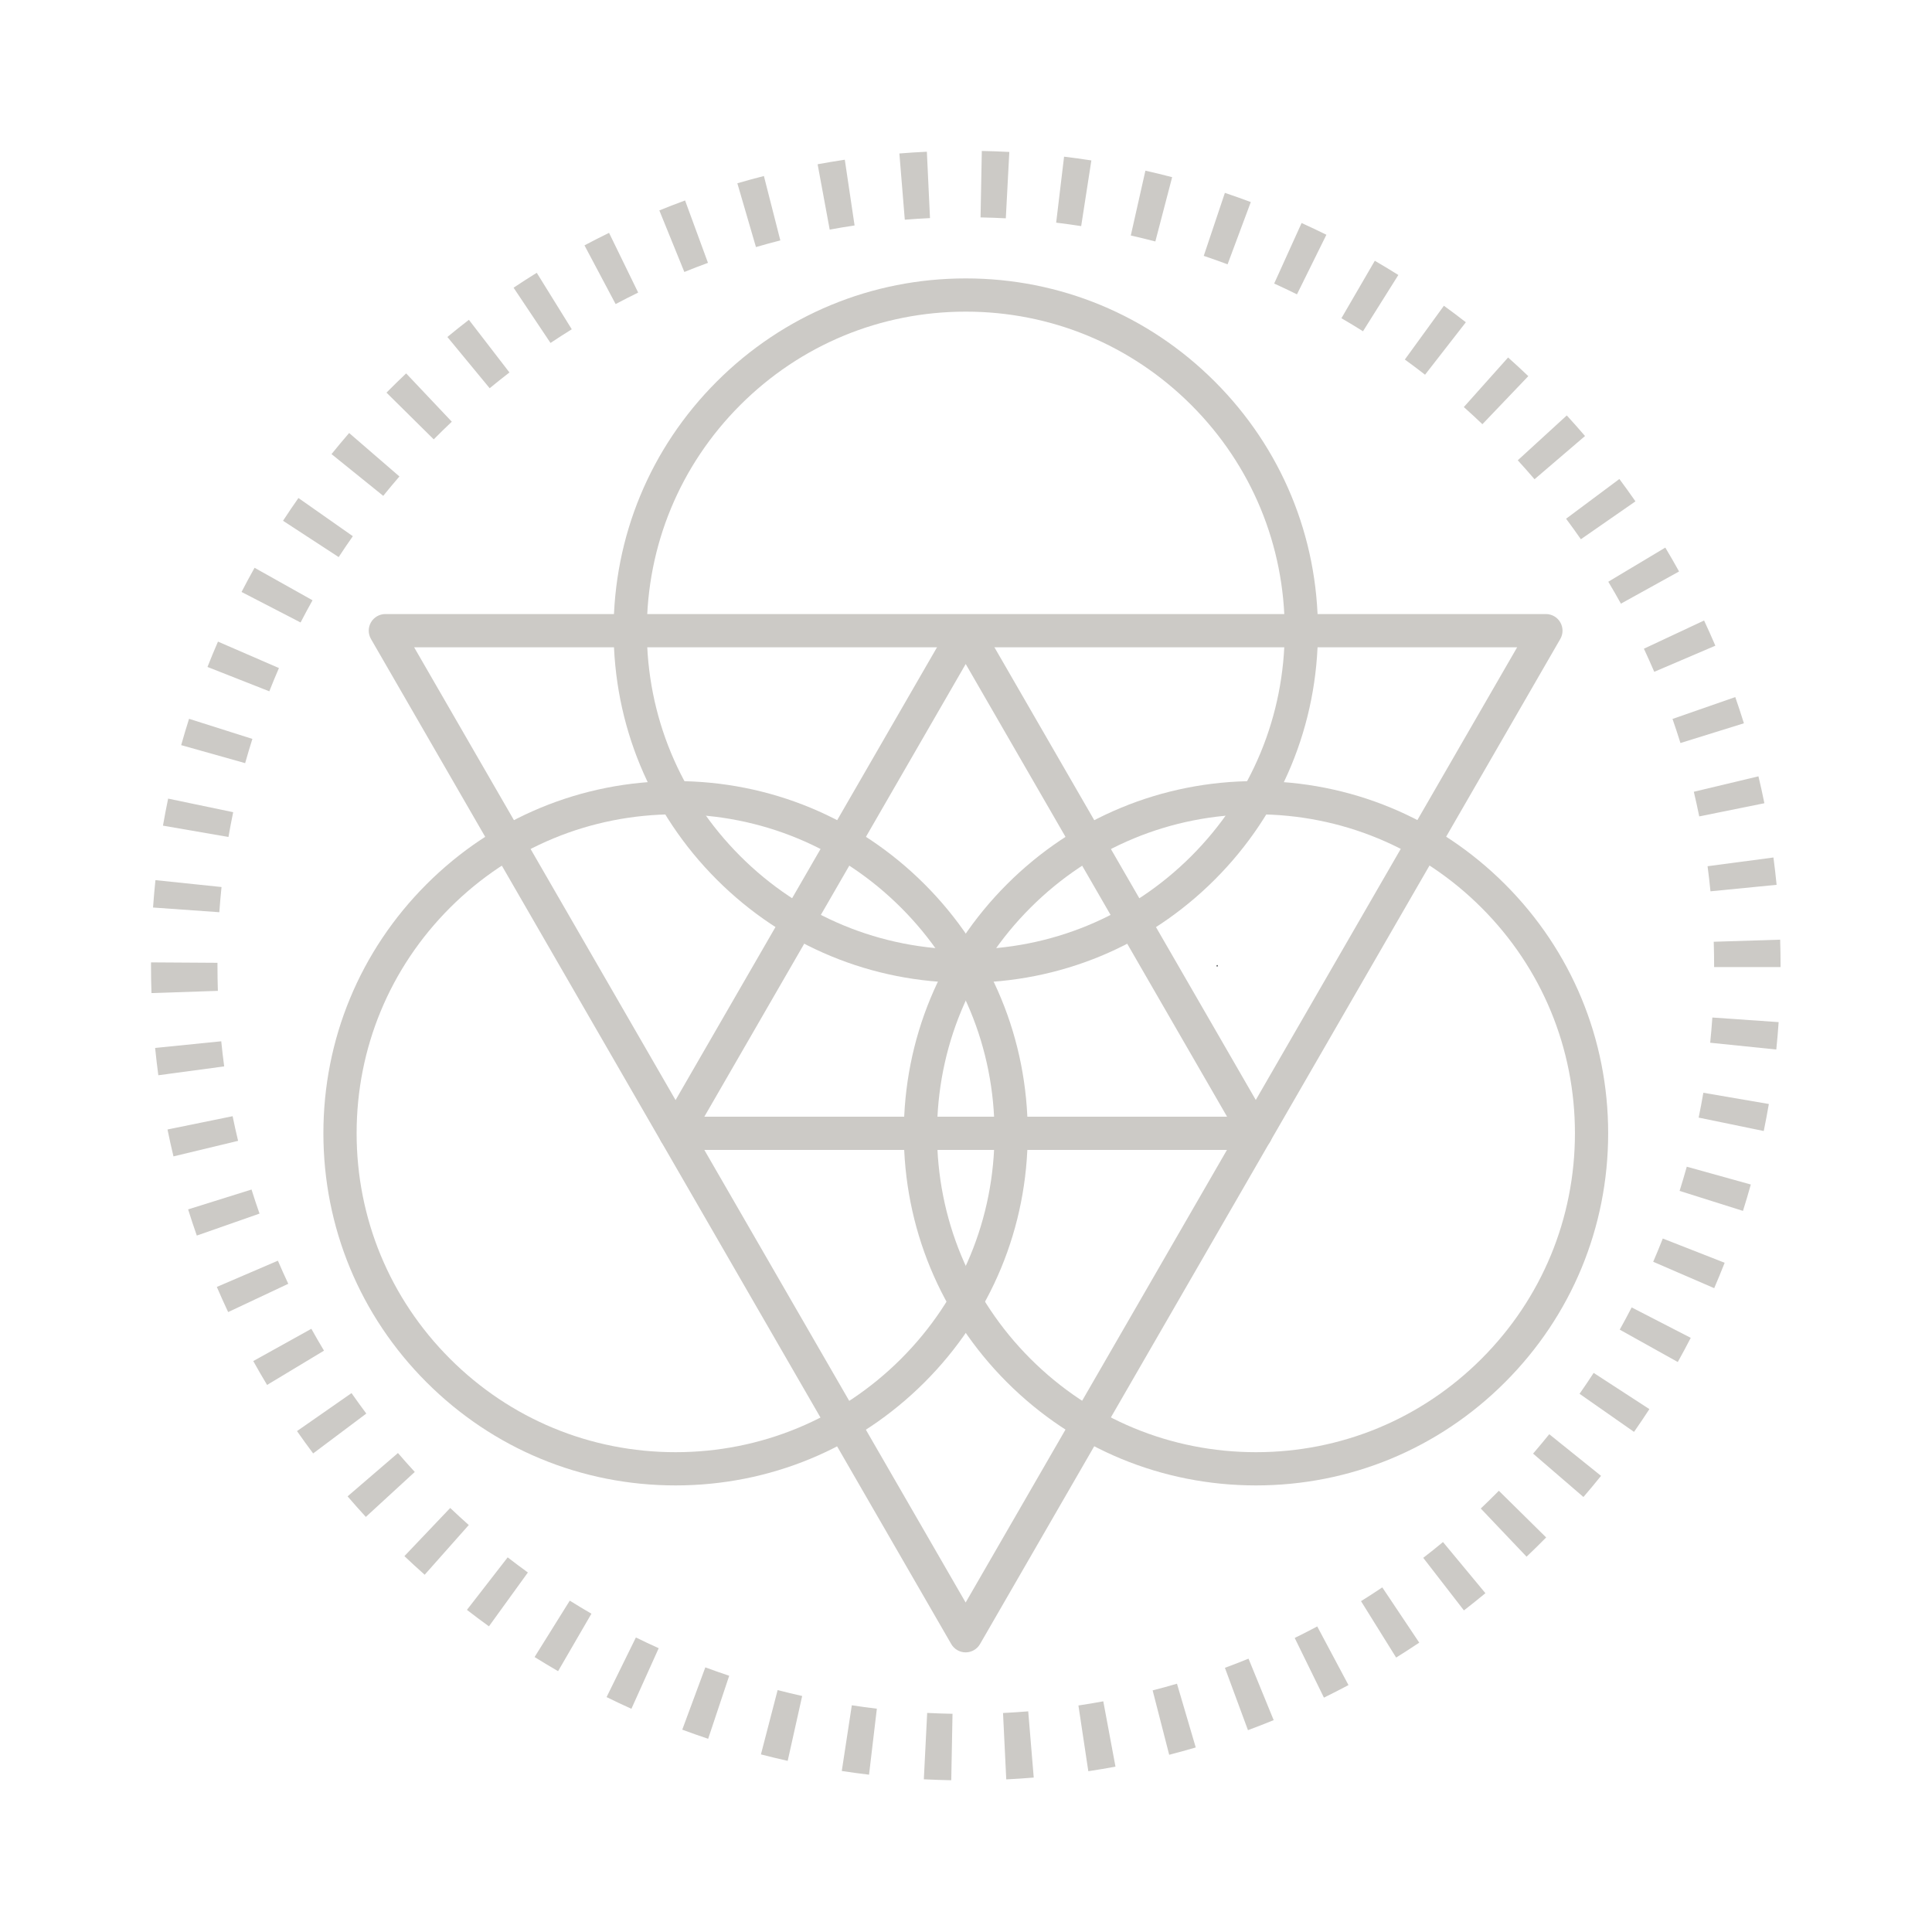 <?xml version="1.0" encoding="UTF-8" standalone="no"?>
<svg
   xmlns:dc="http://purl.org/dc/elements/1.1/"
   xmlns:cc="http://creativecommons.org/ns#"
   xmlns:rdf="http://www.w3.org/1999/02/22-rdf-syntax-ns#"
   xmlns:svg="http://www.w3.org/2000/svg"
   xmlns="http://www.w3.org/2000/svg"
   xmlns:sodipodi="http://sodipodi.sourceforge.net/DTD/sodipodi-0.dtd"
   xmlns:inkscape="http://www.inkscape.org/namespaces/inkscape"
   width="193.765"
   height="193.764"
   viewBox="0 0 193.765 193.764"
   version="1.1"
   id="SVGRoot"
   inkscape:version="1.0.1 (3bc2e813f5, 2020-09-07)"
   sodipodi:docname="ooo_logo_no_text_linesonly_grayish_bg.svg"
   inkscape:export-filename="/home/arc/ooo_logo_no_text_linesonly_grayish_bg.png"
   inkscape:export-xdpi="253.66766"
   inkscape:export-ydpi="253.66766">
  <title
     id="title4335">OOO no-text logo</title>
  <defs
     id="defs1371" />
  <sodipodi:namedview
     id="base"
     pagecolor="#6c6c6c"
     bordercolor="#666666"
     borderopacity="1.0"
     inkscape:pageopacity="0.83137255"
     inkscape:pageshadow="2"
     inkscape:zoom="2.6666666"
     inkscape:cx="116.38836"
     inkscape:cy="113.89621"
     inkscape:document-units="px"
     inkscape:current-layer="g4296"
     showgrid="false"
     inkscape:window-width="1848"
     inkscape:window-height="1016"
     inkscape:window-x="1992"
     inkscape:window-y="27"
     inkscape:window-maximized="1"
     inkscape:grid-bbox="true"
     fit-margin-top="0"
     fit-margin-left="0"
     fit-margin-right="0"
     fit-margin-bottom="0"
     inkscape:pagecheckerboard="true"
     inkscape:document-rotation="0" />
  <g
     inkscape:label="Layer 1"
     inkscape:groupmode="layer"
     id="layer1"
     transform="translate(0.883,0.132)">
    <g
       id="g4296"
       transform="translate(-1.5,3)">
      <g
         transform="matrix(1.333,0,0,-1.333,122.606,93.778)"
         id="g2370">
        <path
           inkscape:connector-curvature="0"
           id="path2372"
           style="fill:#222527;fill-opacity:1;fill-rule:nonzero;stroke:none"
           d="M 0,0 C 0.021,0 0.043,-0.002 0.064,-0.002 0.086,-0.002 0.107,0 0.128,0 0.107,0.037 0.086,0.074 0.064,0.111 0.042,0.074 0.021,0.037 0,0" />
      </g>
      <g
         transform="matrix(1.333,0,0,-1.333,101.493,18.763)"
         id="g2402">
        <path
           inkscape:connector-curvature="0"
           id="path2404"
           style="fill:#cccac6;fill-opacity:1;fill-rule:nonzero;stroke:none"
           d="m 0,0 c -0.631,0.033 -1.265,0.056 -1.901,0.068 l 0.095,4.999 C -1.113,5.054 -0.424,5.029 0.263,4.993 Z m -7.601,-0.105 -0.407,4.983 c 0.686,0.056 1.375,0.1 2.068,0.132 l 0.235,-4.994 c -0.635,-0.03 -1.267,-0.07 -1.896,-0.121 M 5.67,-0.586 C 5.046,-0.489 4.418,-0.403 3.788,-0.327 L 4.383,4.638 C 5.071,4.555 5.755,4.461 6.436,4.355 Z M -13.251,-0.85 -14.16,4.067 c 0.678,0.125 1.36,0.239 2.045,0.341 l 0.736,-4.946 c -0.627,-0.093 -1.251,-0.196 -1.872,-0.312 M 11.25,-1.742 c -0.612,0.16 -1.228,0.309 -1.847,0.449 l 1.099,4.878 c 0.676,-0.152 1.346,-0.315 2.012,-0.49 z m -30.049,-0.422 -1.4,4.8 c 0.661,0.193 1.327,0.375 1.997,0.546 l 1.237,-4.845 c -0.615,-0.157 -1.226,-0.323 -1.834,-0.501 m 35.484,-1.297 c -0.593,0.221 -1.191,0.433 -1.793,0.635 l 1.59,4.74 c 0.655,-0.22 1.305,-0.45 1.95,-0.691 z m -40.872,-0.577 -1.882,4.633 c 0.641,0.259 1.286,0.509 1.937,0.748 l 1.723,-4.694 c -0.597,-0.219 -1.19,-0.448 -1.778,-0.687 M 21.905,-5.72 c -0.566,0.28 -1.137,0.551 -1.714,0.812 l 2.063,4.554 c 0.628,-0.284 1.25,-0.579 1.866,-0.883 z m -51.263,-0.732 -2.343,4.417 c 0.611,0.324 1.226,0.637 1.849,0.941 l 2.191,-4.494 c -0.57,-0.279 -1.136,-0.567 -1.697,-0.864 m 56.232,-2.046 c -0.535,0.336 -1.076,0.663 -1.624,0.981 l 2.512,4.323 c 0.597,-0.347 1.187,-0.703 1.771,-1.07 z m -61.131,-0.88 -2.778,4.157 c 0.574,0.384 1.155,0.758 1.743,1.122 l 2.635,-4.249 c -0.539,-0.334 -1.072,-0.678 -1.6,-1.03 m 65.799,-2.389 c -0.5,0.389 -1.007,0.769 -1.52,1.142 l 2.938,4.046 c 0.558,-0.405 1.109,-0.819 1.652,-1.242 z m -70.376,-1.017 -3.182,3.856 c 0.533,0.44 1.072,0.87 1.619,1.291 l 3.051,-3.961 c -0.503,-0.387 -0.999,-0.783 -1.488,-1.186 m 74.691,-2.707 c -0.458,0.438 -0.924,0.868 -1.397,1.29 l 3.331,3.73 c 0.514,-0.46 1.021,-0.927 1.52,-1.404 z m -78.9,-1.14 -3.554,3.516 c 0.485,0.491 0.978,0.973 1.479,1.447 l 3.435,-3.634 c -0.461,-0.435 -0.914,-0.879 -1.36,-1.329 m 82.823,-3.001 c -0.413,0.482 -0.834,0.957 -1.262,1.426 l 3.688,3.375 c 0.466,-0.509 0.923,-1.025 1.372,-1.549 z m -86.622,-1.249 -3.891,3.141 c 0.433,0.536 0.876,1.066 1.326,1.587 l 3.783,-3.269 c -0.414,-0.48 -0.82,-0.966 -1.218,-1.459 m 90.108,-3.265 c -0.362,0.521 -0.733,1.036 -1.112,1.544 l 4.009,2.989 c 0.412,-0.554 0.816,-1.115 1.21,-1.682 z m -93.46,-1.343 -4.187,2.733 c 0.377,0.578 0.763,1.149 1.159,1.712 l 4.093,-2.873 c -0.364,-0.518 -0.719,-1.041 -1.065,-1.572 m 96.473,-3.503 c -0.307,0.555 -0.624,1.105 -0.95,1.649 l 4.29,2.569 c 0.355,-0.593 0.7,-1.192 1.035,-1.797 z m -99.34,-1.417 -4.441,2.297 c 0.316,0.612 0.643,1.219 0.979,1.819 l 4.361,-2.445 c -0.309,-0.552 -0.608,-1.108 -0.899,-1.671 m 101.848,-3.712 c -0.25,0.585 -0.51,1.164 -0.779,1.739 l 4.528,2.122 c 0.293,-0.626 0.576,-1.258 0.848,-1.895 z m -104.2,-1.467 -4.652,1.833 c 0.252,0.641 0.516,1.277 0.789,1.907 l 4.587,-1.989 c -0.251,-0.579 -0.493,-1.163 -0.724,-1.751 m 106.172,-3.891 c -0.19,0.609 -0.389,1.212 -0.598,1.813 l 4.722,1.645 c 0.227,-0.653 0.444,-1.31 0.65,-1.972 z m -107.99,-1.513 -4.813,1.355 c 0.187,0.665 0.384,1.325 0.592,1.981 l 4.766,-1.512 c -0.191,-0.603 -0.373,-1.211 -0.545,-1.824 m 109.403,-4.007 c -0.126,0.623 -0.261,1.24 -0.408,1.854 l 4.863,1.161 c 0.161,-0.67 0.309,-1.346 0.446,-2.024 z m -110.659,-1.548 -4.927,0.852 c 0.119,0.683 0.248,1.361 0.389,2.035 l 4.894,-1.022 c -0.129,-0.618 -0.247,-1.239 -0.356,-1.865 m 111.504,-4.088 c -0.062,0.632 -0.135,1.261 -0.218,1.887 l 4.956,0.659 c 0.091,-0.682 0.17,-1.368 0.238,-2.057 z m -112.191,-1.573 -4.987,0.353 c 0.049,0.69 0.109,1.377 0.18,2.061 l 4.973,-0.518 c -0.066,-0.629 -0.121,-1.261 -0.166,-1.896 m 117.465,-4.128 h -5 v 0.112 c 0,0.6 -0.01,1.199 -0.028,1.794 l 4.997,0.157 c 0.02,-0.648 0.031,-1.298 0.031,-1.951 z M -64.28,-58.292 c -0.023,0.687 -0.034,1.376 -0.034,2.068 v 0.242 l 5,-0.032 v -0.21 c 0,-0.636 0.01,-1.27 0.031,-1.901 z m 122.249,-4.246 -4.973,0.51 c 0.064,0.629 0.118,1.261 0.162,1.897 l 4.988,-0.346 c -0.048,-0.69 -0.106,-1.377 -0.177,-2.061 m -121.733,-1.936 c -0.091,0.682 -0.172,1.366 -0.241,2.055 l 4.975,0.5 c 0.064,-0.632 0.137,-1.262 0.221,-1.889 z m 120.789,-4.196 -4.897,1.009 c 0.128,0.619 0.245,1.243 0.353,1.869 l 4.928,-0.845 c -0.117,-0.682 -0.245,-1.36 -0.384,-2.033 m -119.649,-1.909 c -0.161,0.67 -0.311,1.345 -0.449,2.024 l 4.899,1 c 0.127,-0.622 0.264,-1.24 0.412,-1.854 z m 118.086,-4.101 -4.768,1.504 c 0.19,0.602 0.37,1.211 0.54,1.821 l 4.818,-1.34 c -0.186,-0.666 -0.383,-1.328 -0.59,-1.985 m -116.331,-1.857 c -0.228,0.653 -0.446,1.309 -0.653,1.97 l 4.771,1.494 c 0.19,-0.608 0.391,-1.212 0.601,-1.811 z m 114.167,-3.957 -4.59,1.985 c 0.25,0.578 0.49,1.162 0.721,1.75 l 4.655,-1.824 c -0.252,-0.643 -0.514,-1.28 -0.786,-1.911 M -58.51,-82.293 c -0.295,0.626 -0.578,1.256 -0.852,1.893 l 4.594,1.973 c 0.251,-0.584 0.511,-1.162 0.782,-1.738 z m 109.067,-3.757 -4.367,2.435 c 0.308,0.552 0.607,1.11 0.897,1.673 l 4.445,-2.289 c -0.315,-0.612 -0.64,-1.219 -0.975,-1.819 m -106.138,-1.725 c -0.357,0.591 -0.703,1.191 -1.04,1.797 l 4.371,2.428 c 0.308,-0.554 0.625,-1.103 0.951,-1.645 z m 102.846,-3.532 -4.098,2.865 c 0.363,0.518 0.716,1.042 1.061,1.573 l 4.193,-2.724 c -0.376,-0.578 -0.761,-1.15 -1.156,-1.714 m -99.38,-1.621 c -0.414,0.553 -0.82,1.113 -1.215,1.681 l 4.102,2.858 c 0.363,-0.52 0.734,-1.033 1.113,-1.539 z m 95.574,-3.278 -3.788,3.264 c 0.413,0.48 0.819,0.967 1.216,1.46 l 3.896,-3.133 c -0.432,-0.538 -0.873,-1.068 -1.324,-1.591 m -91.61,-1.498 c -0.466,0.508 -0.924,1.024 -1.374,1.546 l 3.791,3.26 c 0.414,-0.481 0.836,-0.956 1.265,-1.423 z m 87.331,-2.993 -3.445,3.625 c 0.461,0.438 0.914,0.883 1.36,1.335 l 3.56,-3.512 c -0.485,-0.491 -0.976,-0.973 -1.475,-1.448 m -82.904,-1.358 c -0.516,0.458 -1.025,0.926 -1.525,1.401 l 3.446,3.623 c 0.459,-0.436 0.925,-0.865 1.397,-1.284 z m 78.191,-2.684 -3.06,3.955 c 0.502,0.388 0.997,0.784 1.485,1.189 l 3.192,-3.848 c -0.532,-0.441 -1.071,-0.873 -1.617,-1.296 m -73.356,-1.198 c -0.559,0.403 -1.111,0.817 -1.655,1.239 l 3.065,3.951 c 0.5,-0.388 1.007,-0.767 1.52,-1.139 z m 68.256,-2.35 -2.642,4.245 c 0.539,0.335 1.072,0.681 1.6,1.035 l 2.78,-4.157 c -0.572,-0.382 -1.151,-0.757 -1.738,-1.123 m -63.054,-1.023 c -0.596,0.346 -1.185,0.7 -1.768,1.063 l 2.647,4.243 c 0.537,-0.336 1.081,-0.663 1.63,-0.982 z m 57.621,-1.991 -2.199,4.49 c 0.57,0.279 1.135,0.568 1.695,0.866 l 2.351,-4.412 c -0.609,-0.325 -1.225,-0.64 -1.847,-0.944 m -52.104,-0.84 c -0.629,0.283 -1.251,0.576 -1.868,0.88 l 2.206,4.486 c 0.567,-0.278 1.139,-0.548 1.715,-0.808 z m 46.389,-1.608 -1.734,4.69 c 0.597,0.221 1.189,0.45 1.776,0.69 l 1.893,-4.627 c -0.639,-0.261 -1.285,-0.512 -1.935,-0.753 m -40.614,-0.649 c -0.654,0.219 -1.304,0.447 -1.949,0.686 l 1.736,4.689 c 0.594,-0.221 1.193,-0.432 1.796,-0.633 z m 34.687,-1.203 -1.245,4.844 c 0.615,0.157 1.225,0.325 1.831,0.504 l 1.412,-4.797 c -0.662,-0.195 -1.328,-0.378 -1.998,-0.551 m -28.703,-0.457 c -0.676,0.151 -1.347,0.313 -2.014,0.486 l 1.257,4.84 c 0.611,-0.159 1.227,-0.308 1.846,-0.446 z m 22.618,-0.779 -0.744,4.945 c 0.627,0.094 1.251,0.198 1.871,0.314 l 0.917,-4.916 c -0.677,-0.126 -1.359,-0.24 -2.044,-0.343 m -16.498,-0.261 c -0.688,0.081 -1.371,0.174 -2.051,0.277 l 0.755,4.944 c 0.624,-0.096 1.252,-0.181 1.884,-0.256 z m 10.324,-0.354 -0.243,4.994 c 0.635,0.032 1.266,0.074 1.896,0.125 l 0.414,-4.982 c -0.686,-0.058 -1.375,-0.103 -2.067,-0.137 m -4.138,-0.065 c -0.691,0.014 -1.379,0.037 -2.063,0.071 l 0.251,4.994 c 0.633,-0.032 1.269,-0.053 1.907,-0.065 z" />
      </g>
      <g
         transform="matrix(1.333,0,0,-1.333,42.151,61.785)"
         id="g2406">
        <path
           inkscape:connector-curvature="0"
           id="path2408"
           style="fill:#cccac6;fill-opacity:1;fill-rule:nonzero;stroke:none"
           d="M 0,0 41.495,-71.871 82.989,0 Z m 41.495,-75.621 c -0.447,0 -0.86,0.239 -1.083,0.625 L -3.248,0.625 c -0.223,0.387 -0.223,0.863 0,1.25 0.224,0.387 0.636,0.625 1.083,0.625 h 87.319 c 0.447,0 0.859,-0.238 1.082,-0.625 0.223,-0.387 0.223,-0.863 0,-1.25 L 42.577,-74.996 c -0.223,-0.386 -0.636,-0.625 -1.082,-0.625" />
      </g>
      <g
         transform="matrix(1.333,0,0,-1.333,71.257,108.865)"
         id="g2410">
        <path
           inkscape:connector-curvature="0"
           id="path2412"
           style="fill:#cccac6;fill-opacity:1;fill-rule:nonzero;stroke:none"
           d="M 0,0 H 39.33 L 19.665,34.06 Z m 41.495,-2.5 h -43.66 c -0.447,0 -0.859,0.238 -1.083,0.625 -0.223,0.387 -0.223,0.863 0,1.25 l 21.831,37.81 c 0.446,0.773 1.718,0.773 2.165,0 l 21.829,-37.81 c 0.223,-0.387 0.223,-0.863 0,-1.25 C 42.354,-2.262 41.941,-2.5 41.495,-2.5" />
      </g>
      <g
         transform="matrix(1.333,0,0,-1.333,126.583,78.537)"
         id="g2414">
        <path
           inkscape:connector-curvature="0"
           id="path2416"
           style="fill:#cccac6;fill-opacity:1;fill-rule:nonzero;stroke:none"
           d="m 0,0 c -6.41,0 -12.436,-2.496 -16.968,-7.028 -4.532,-4.532 -7.029,-10.558 -7.029,-16.968 0,-6.409 2.497,-12.436 7.029,-16.969 4.532,-4.532 10.559,-7.028 16.968,-7.028 6.409,0 12.436,2.496 16.968,7.028 4.532,4.533 7.029,10.56 7.029,16.969 0,6.409 -2.497,12.435 -7.029,16.968 C 12.436,-2.496 6.41,0 0,0 m 0,-50.493 c -7.077,0 -13.731,2.756 -18.736,7.761 -5.005,5.004 -7.761,11.659 -7.761,18.736 0,7.078 2.757,13.731 7.761,18.735 C -13.731,-0.256 -7.078,2.5 0,2.5 c 7.078,0 13.731,-2.756 18.736,-7.761 5.004,-5.004 7.761,-11.658 7.761,-18.735 0,-7.077 -2.756,-13.731 -7.761,-18.736 C 13.731,-47.737 7.077,-50.493 0,-50.493" />
      </g>
      <g
         transform="matrix(1.333,0,0,-1.333,68.37,78.537)"
         id="g2418">
        <path
           inkscape:connector-curvature="0"
           id="path2420"
           style="fill:#cccac6;fill-opacity:1;fill-rule:nonzero;stroke:none"
           d="m 0,0 c -6.41,0 -12.436,-2.496 -16.968,-7.028 -4.532,-4.533 -7.028,-10.558 -7.028,-16.968 0,-6.409 2.496,-12.436 7.028,-16.969 4.532,-4.532 10.559,-7.028 16.968,-7.028 6.409,0 12.436,2.496 16.968,7.028 4.532,4.533 7.029,10.56 7.029,16.969 0,6.41 -2.497,12.436 -7.029,16.968 C 12.436,-2.496 6.41,0 0,0 m 0,-50.493 c -7.077,0 -13.731,2.756 -18.736,7.761 -5.004,5.004 -7.76,11.659 -7.76,18.736 0,7.077 2.756,13.731 7.76,18.735 C -13.731,-0.256 -7.078,2.5 0,2.5 c 7.078,0 13.731,-2.756 18.736,-7.761 5.004,-5.004 7.761,-11.657 7.761,-18.735 0,-7.077 -2.757,-13.732 -7.761,-18.736 C 13.731,-47.737 7.077,-50.493 0,-50.493" />
      </g>
      <g
         transform="matrix(1.333,0,0,-1.333,97.477,28.123)"
         id="g2422">
        <path
           inkscape:connector-curvature="0"
           id="path2424"
           style="fill:#cccac6;fill-opacity:1;fill-rule:nonzero;stroke:none"
           d="m 0,0 c -6.41,0 -12.436,-2.496 -16.968,-7.028 -4.532,-4.533 -7.029,-10.559 -7.029,-16.969 0,-6.409 2.497,-12.436 7.029,-16.968 4.531,-4.532 10.558,-7.028 16.968,-7.028 6.41,0 12.436,2.496 16.968,7.028 4.532,4.532 7.028,10.559 7.028,16.968 0,6.41 -2.496,12.436 -7.028,16.969 C 12.436,-2.496 6.41,0 0,0 m 0,-50.493 c -7.078,0 -13.732,2.756 -18.736,7.761 -5.004,5.004 -7.761,11.658 -7.761,18.735 0,7.078 2.757,13.732 7.761,18.736 C -13.731,-0.256 -7.078,2.5 0,2.5 c 7.077,0 13.731,-2.756 18.735,-7.761 5.005,-5.004 7.761,-11.658 7.761,-18.736 0,-7.077 -2.756,-13.731 -7.761,-18.735 C 13.731,-47.737 7.078,-50.493 0,-50.493" />
      </g>
    </g>
  </g>
</svg>
